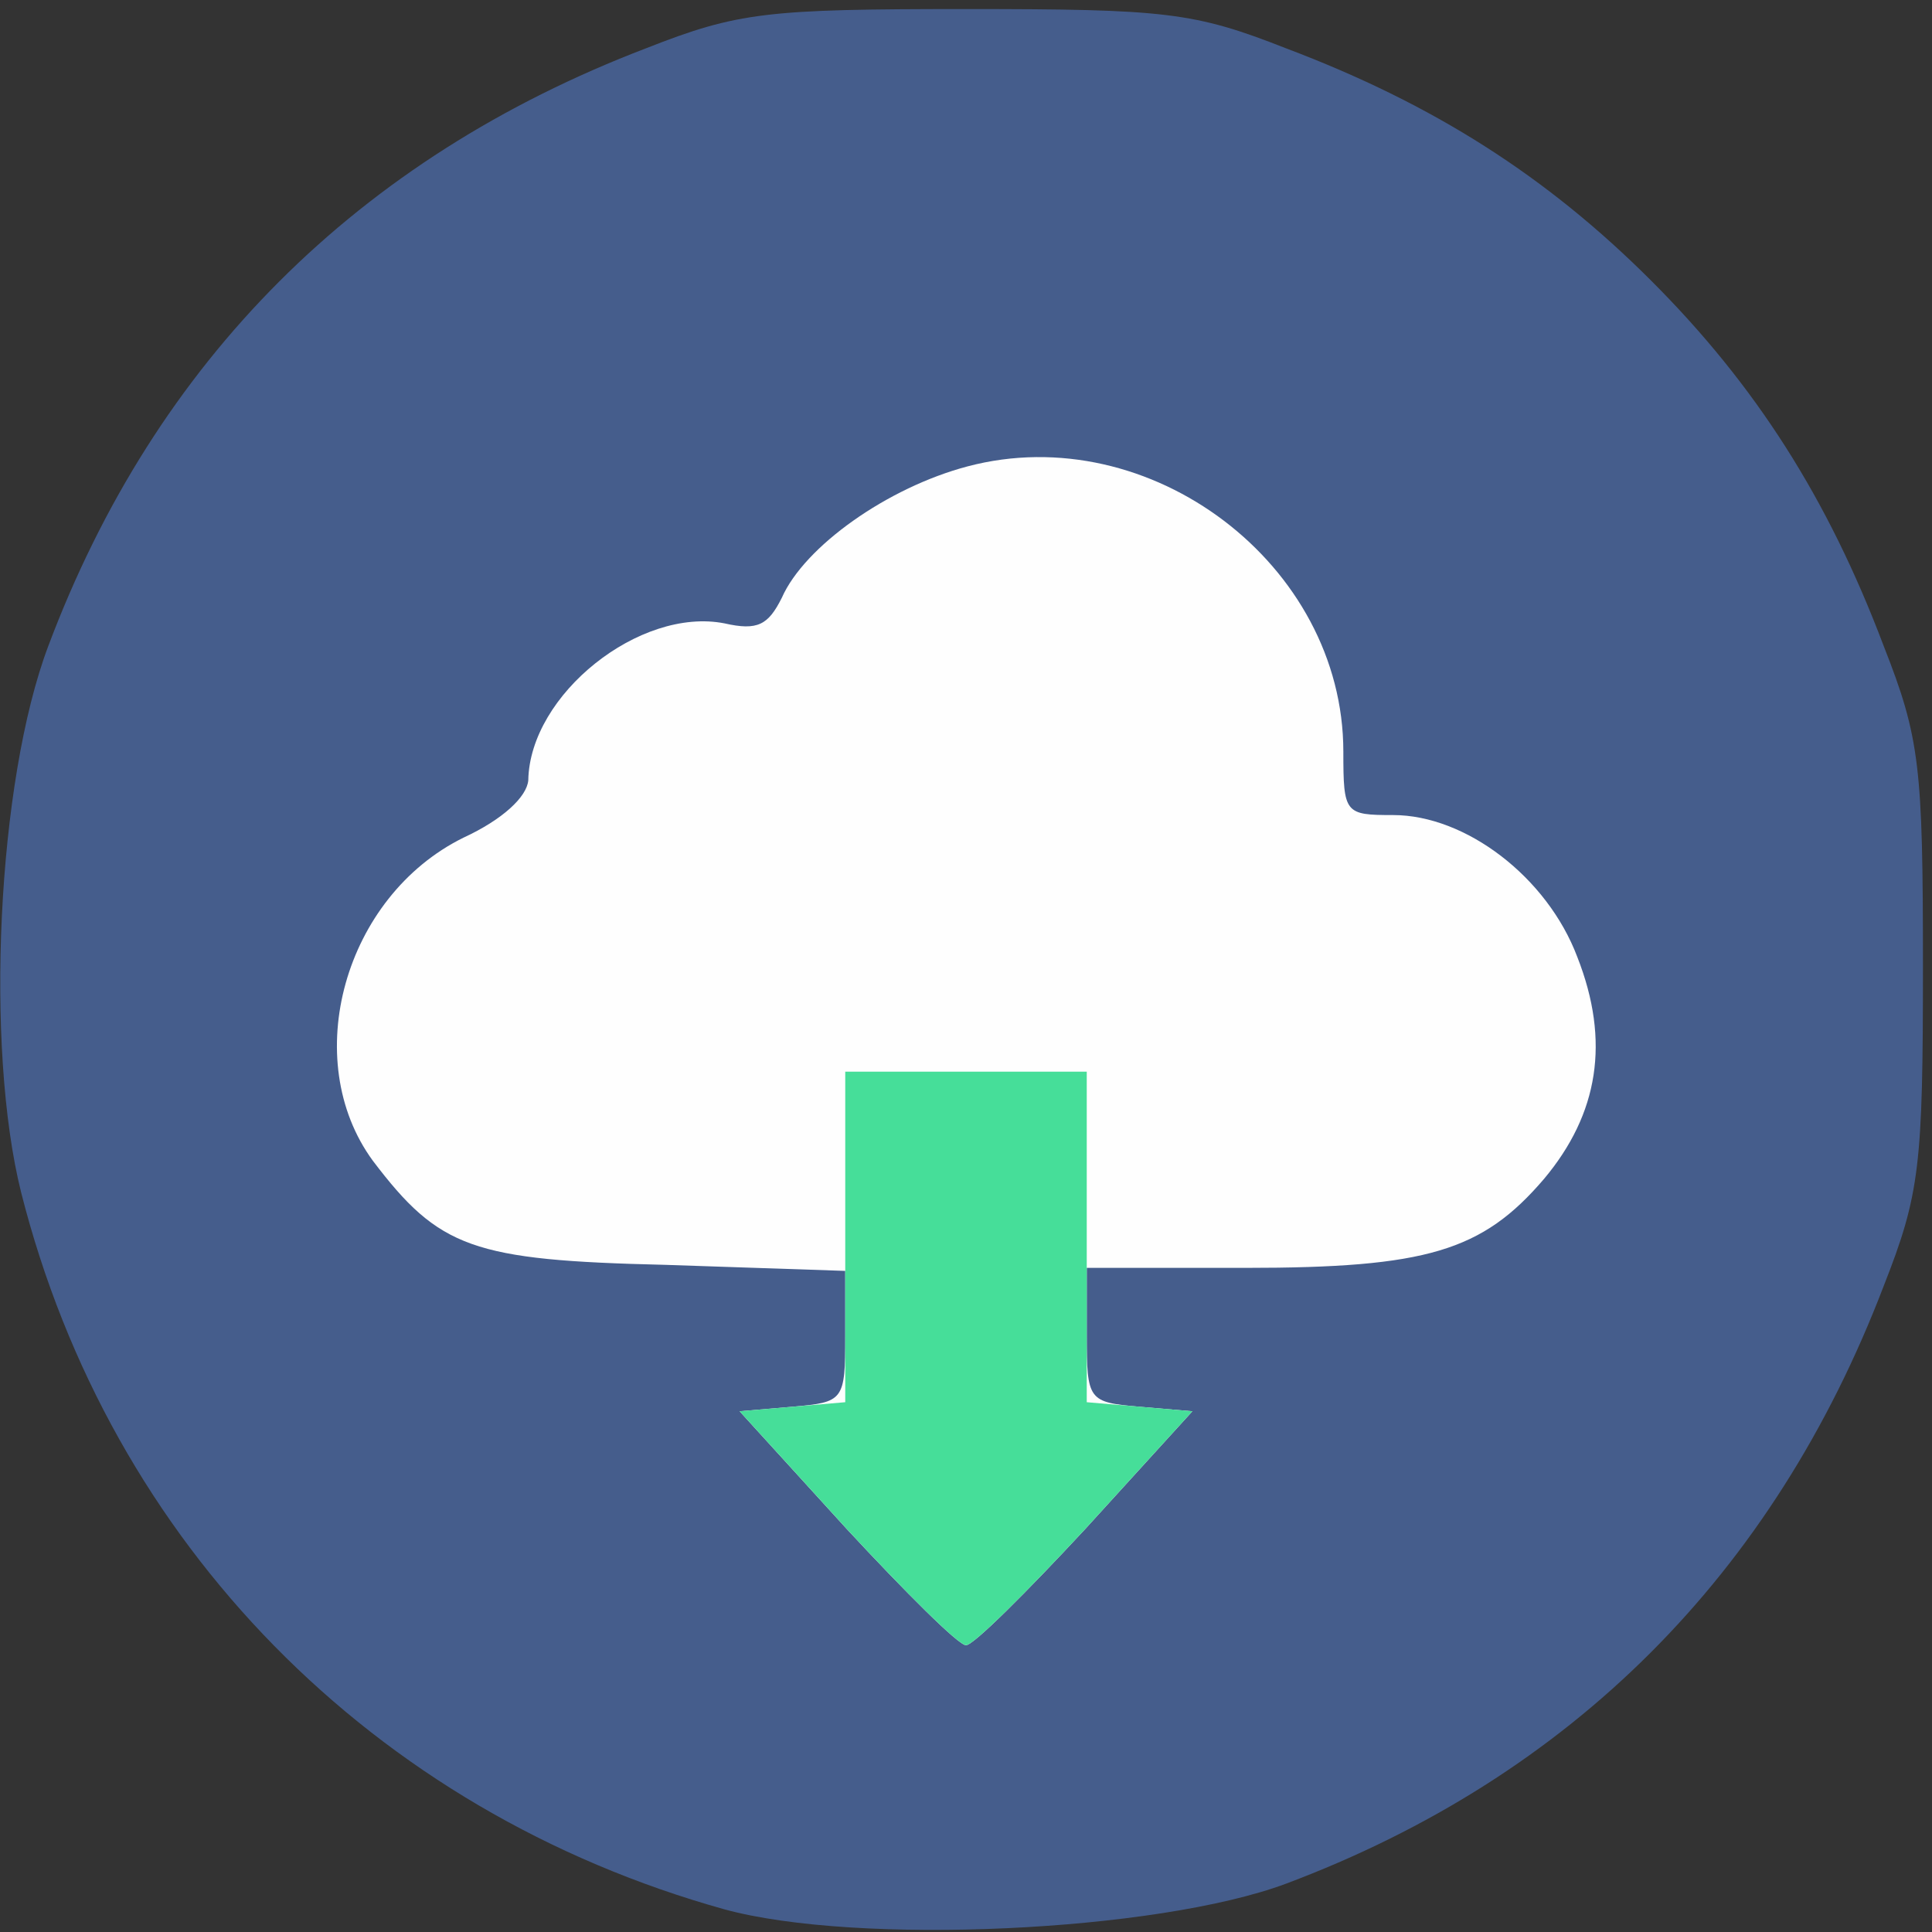 <!DOCTYPE svg PUBLIC "-//W3C//DTD SVG 20010904//EN" "http://www.w3.org/TR/2001/REC-SVG-20010904/DTD/svg10.dtd">
<svg version="1.0" xmlns="http://www.w3.org/2000/svg" width="128px" height="128px" viewBox="0 0 1280 1280" preserveAspectRatio="xMidYMid meet">
<rect x="0" y="0" width="1280" height="1280" fill="#333333" stroke="none"/>
<g id="layer101" fill="#455d8c" stroke="none">
 <path d="M480 1265 c-233 -65 -407 -242 -466 -475 -24 -96 -16 -272 18 -362 71 -189 205 -323 396 -396 61 -24 80 -26 212 -26 132 0 151 2 212 26 98 37 173 85 242 154 69 69 117 144 154 242 24 61 26 80 26 212 0 132 -2 151 -26 212 -73 191 -207 325 -396 396 -86 32 -284 41 -372 17z"/>
 </g>
<g id="layer102" fill="#fefefe" stroke="none">
 <path d="M561 1013 l-71 -78 35 -3 c34 -3 35 -4 35 -47 l0 -43 -119 -4 c-128 -3 -150 -11 -194 -69 -49 -67 -19 -175 60 -214 26 -12 42 -27 43 -38 1 -57 74 -115 130 -104 22 5 29 1 38 -17 15 -34 70 -73 123 -87 121 -32 249 65 249 189 0 41 1 42 33 42 48 0 102 41 122 94 22 56 14 104 -22 147 -41 48 -78 59 -198 59 l-105 0 0 44 c0 44 1 45 35 48 l35 3 -71 78 c-39 42 -74 77 -79 77 -5 0 -40 -35 -79 -77z"/>
 </g>
<g id="layer103" fill="#46de99" stroke="none">
 <path d="M561 1013 l-71 -78 35 -3 35 -3 0 -110 0 -109 80 0 80 0 0 109 0 110 35 3 35 3 -71 78 c-39 42 -74 77 -79 77 -5 0 -40 -35 -79 -77z"/>
 </g>

</svg>